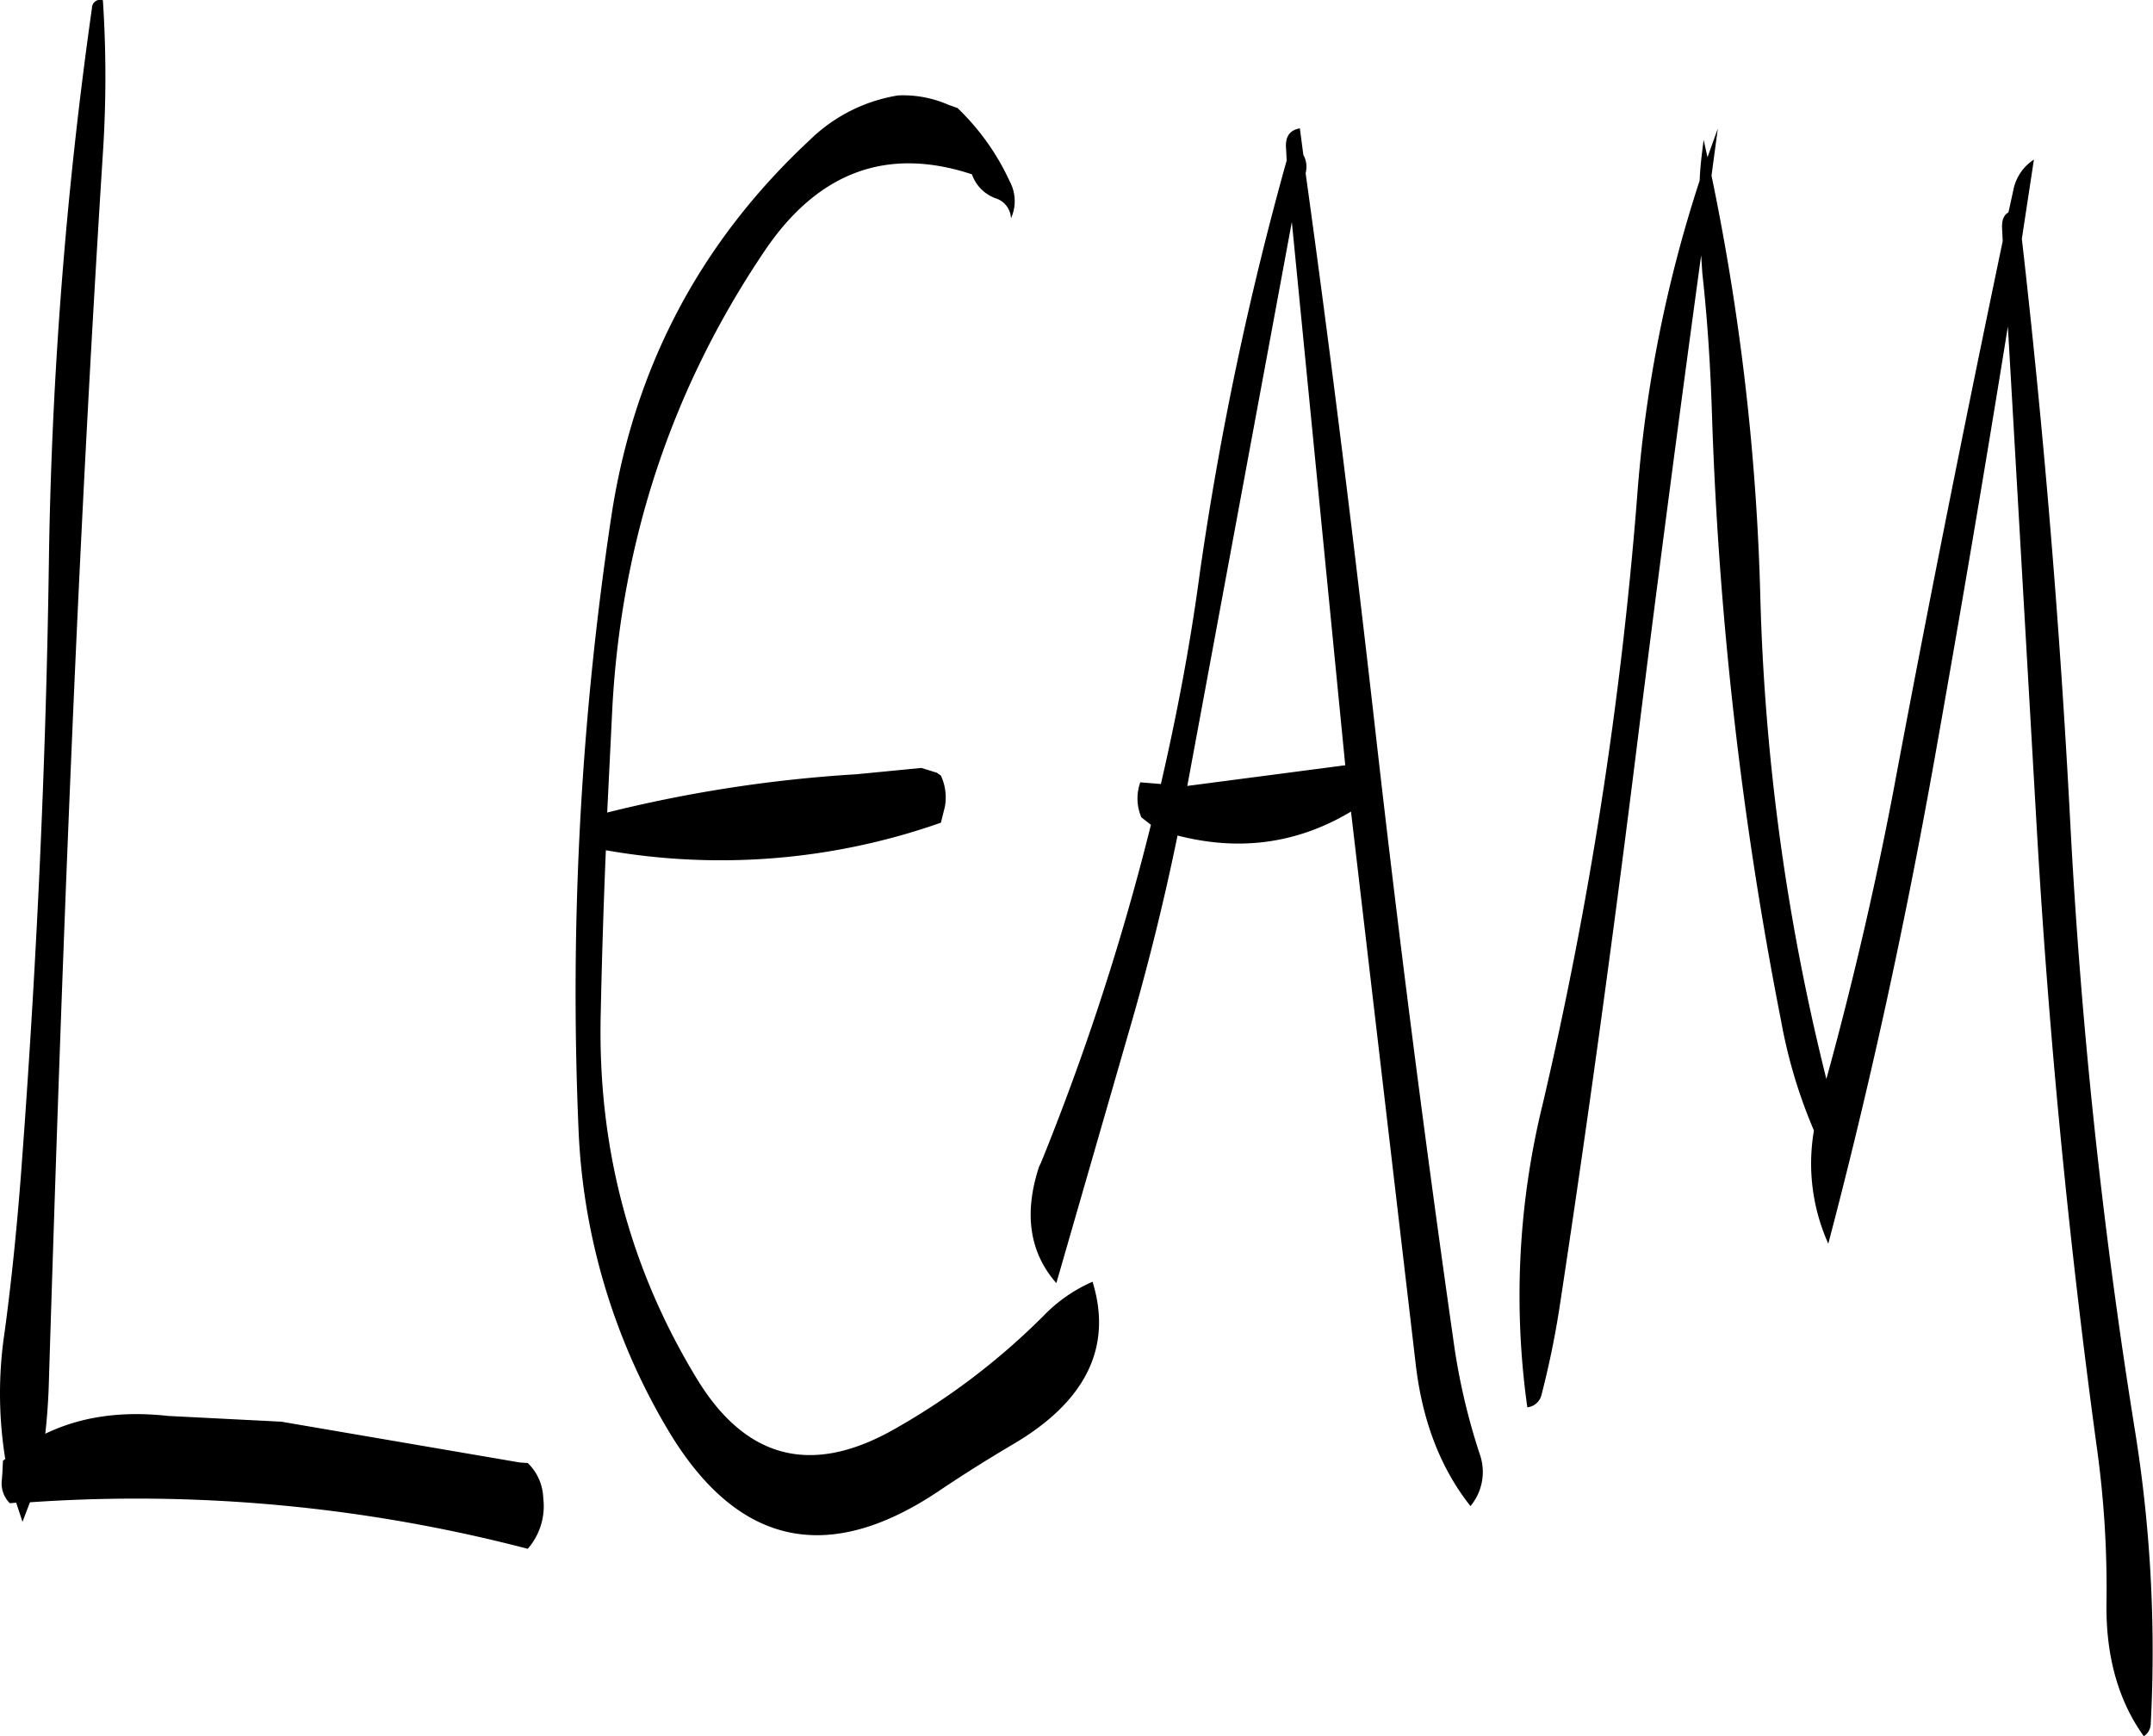 <svg id="Layer_1" data-name="Layer 1" xmlns="http://www.w3.org/2000/svg" viewBox="0 0 449.82 362.82"><defs><style>.cls-1{fill-rule:evenodd;}</style></defs><path class="cls-1" d="M347.4,152.16l11.16,113.52-33,4.32ZM99,105.84a1.7,1.7,0,0,0-2.28,1.56,916.78,916.78,0,0,0-9,115.32c-.6,43.08-2.64,86.16-5.88,129-.84,10.8-1.92,21.6-3.36,32.28a86,86,0,0,0,.12,26.64l-.48.36L78,413.52l-.12,1.56a5.83,5.83,0,0,0,1.68,4.8l1.32-.12,1.32,4,1.56-4.08a323.63,323.63,0,0,1,104,9.72A13.53,13.53,0,0,0,191,418.8a10.59,10.59,0,0,0-3.24-7.32l-1.68-.12-49.8-8.52-23.64-1.2c-9.72-1.08-18.24.12-25.68,3.72.36-3.24.6-6.48.72-9.84,1.32-42.72,2.76-85.44,4.56-128.16,1.8-43.2,4-86.16,6.72-129A244.92,244.92,0,0,0,99,105.84Zm106.2,108a666.67,666.67,0,0,0-6.84,127.68A133.3,133.3,0,0,0,216.72,404q21.6,36.9,56.76,13.44c5.16-3.48,10.32-6.72,15.6-9.84,15.36-9,20.88-20.4,16.68-34a31.94,31.94,0,0,0-10.2,7.08,144.16,144.16,0,0,1-31.92,24.12q-25.2,13.86-40.32-10.56Q202.08,359.58,203,318q.36-17.46,1.08-34.56a138.59,138.59,0,0,0,70-5.76l.84-3.36a10.87,10.87,0,0,0-.84-6.48l-.84-.6-3.24-1-13.56,1.32a286.25,286.25,0,0,0-52.08,8l1.08-22q2.88-52.38,31.68-95.16,16.74-25,43.44-16.2a8.19,8.19,0,0,0,4.92,5,4.58,4.58,0,0,1,3.24,4.2,8.68,8.68,0,0,0-.24-7.68,50.37,50.37,0,0,0-10.92-15.36l-2-.72a23.47,23.47,0,0,0-10.44-1.92,34.13,34.13,0,0,0-18.48,9.36C223.68,156.48,209.88,182.76,205.2,213.84ZM381.12,385.56q-9-63-16.2-126.48c-4.44-39.24-9.24-78.24-14.64-117.12a5.18,5.18,0,0,0-.48-3.84l-.72-5.52q-3.24.54-2.88,4.32l.12,2.4a675.41,675.41,0,0,0-18.12,86c-2,15-4.8,29.76-8.16,44.28l-4.32-.36-.24.84a10,10,0,0,0,.48,6.48l2,1.56a522.63,522.63,0,0,1-23,70.68l-.36.72c-3.24,9.84-2,18,3.6,24.36l15-52c4-13.68,7.44-27.48,10.32-41.52,13,3.36,25.08,1.68,36.24-5L373.2,390.12c1.32,12.24,5.16,22.32,11.52,30.36a11.17,11.17,0,0,0,1.92-10.92A134.08,134.08,0,0,1,381.12,385.56ZM433.44,135c-.36,2.76-.72,5.52-.84,8.52a278.06,278.06,0,0,0-13.08,66.36,847.9,847.9,0,0,1-19.68,126.48,167.85,167.85,0,0,0-3.24,63.48,3.44,3.44,0,0,0,3-2.76,188.6,188.6,0,0,0,4-19.92c6-39.48,11.4-79.2,16.32-118.92q6.3-50.22,13-99.12l.24,3.72c1.08,9.72,1.68,19.32,2,29A789.39,789.39,0,0,0,449.64,319.2a105.58,105.58,0,0,0,6.84,22.8,40.82,40.82,0,0,0,3,23.64c8.76-33.24,16.08-67,22.2-101.28Q489.78,218.82,497,174l6.12,106.32q3.78,64.26,12.48,128a212.94,212.94,0,0,1,2,32.64c-.12,11,2.52,20.28,7.8,27.6a3.18,3.18,0,0,0,1.44-2.4,290,290,0,0,0-3.36-61.92A1189.39,1189.39,0,0,1,510,277q-3.24-61.38-10.08-121.32l2.52-16.56a9.86,9.86,0,0,0-4.32,6.48l-1,4.56c-1.08.6-1.44,1.8-1.32,3.6l.12,2.4c-8,38.28-15.72,76.8-22.92,115.32q-5.76,30.06-13.92,59.76a464.6,464.6,0,0,1-13.8-100.68,495,495,0,0,0-10.2-88.08l1.32-9.84-2.16,6Z" transform="translate(-77.5 -105.78)"/></svg>